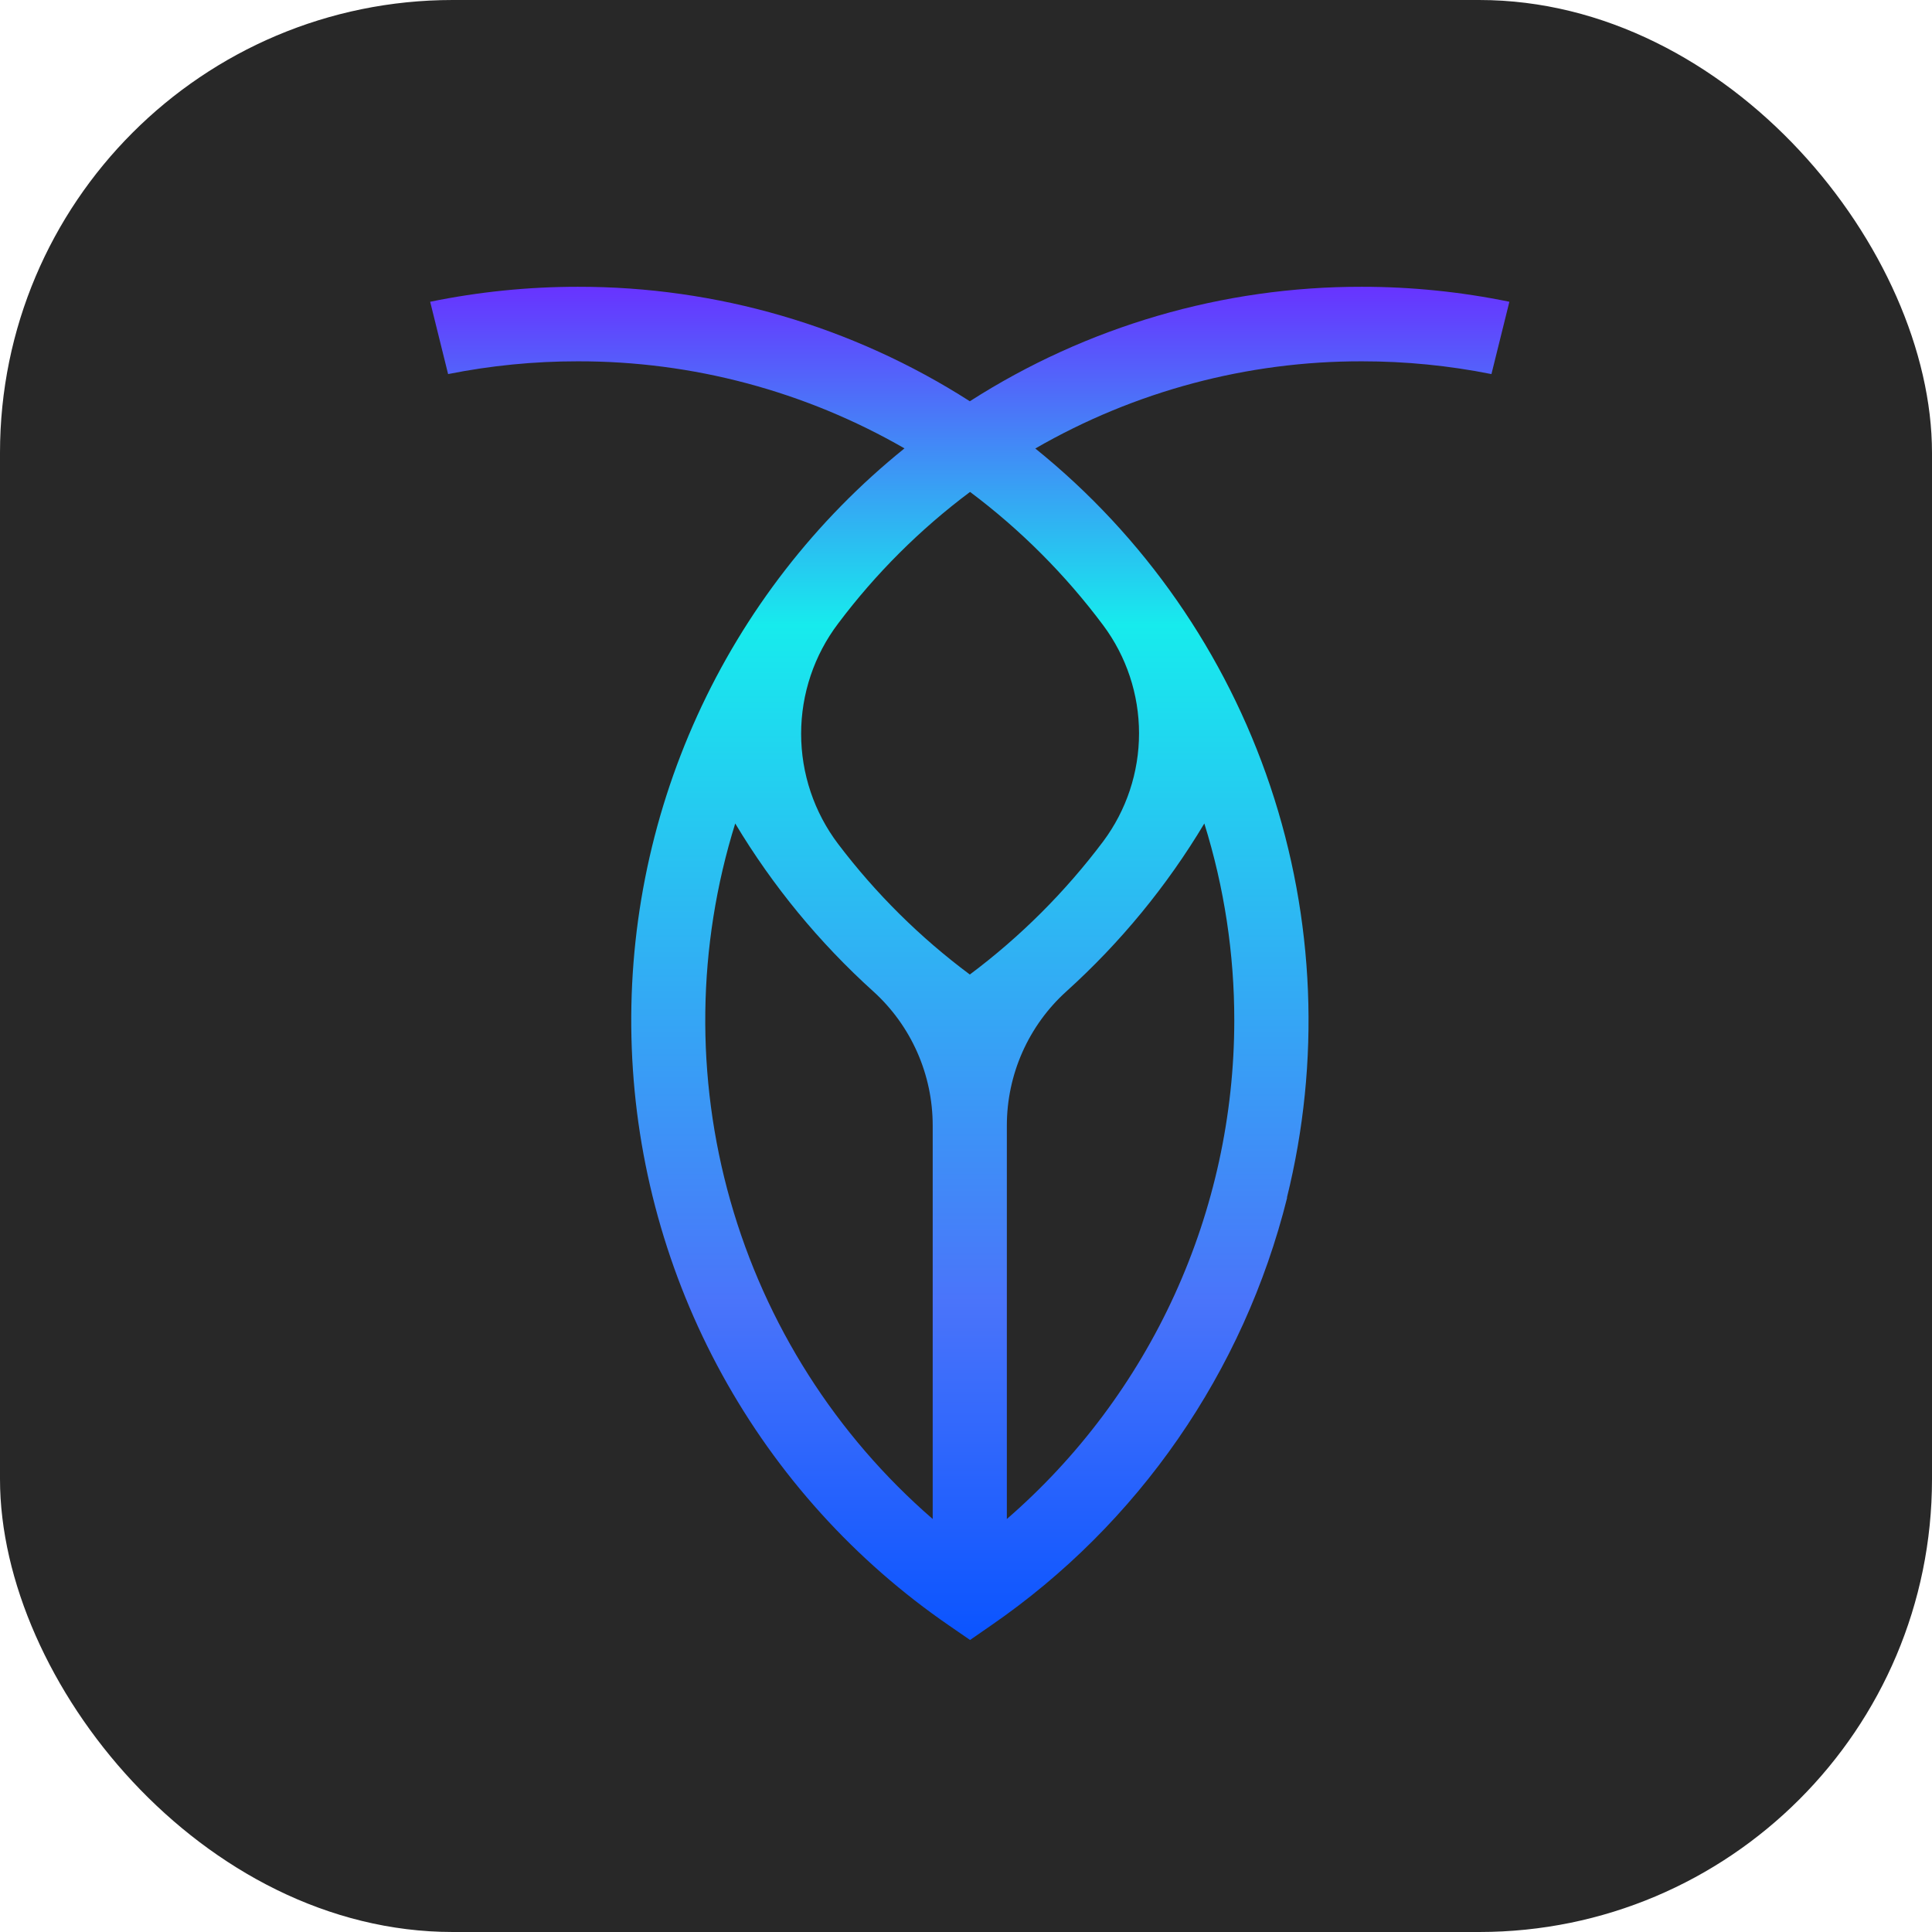 <svg width="256" height="256" viewBox="0 0 256 256" fill="none" xmlns="http://www.w3.org/2000/svg">
<rect width="256" height="256" rx="60" fill="#282828"/>
<path d="M170.523 158.696C174.989 140.682 174.223 121.761 168.315 104.171C162.407 86.58 151.604 71.054 137.184 59.429C150.352 51.83 165.282 47.845 180.471 47.876C186.23 47.873 191.976 48.44 197.624 49.568L200 39.985C193.574 38.665 187.031 38 180.471 38C162.061 37.965 144.027 43.229 128.508 53.168C112.987 43.23 94.954 37.966 76.544 38C69.979 38.001 63.432 38.665 57 39.985L59.376 49.568C65.029 48.439 70.78 47.872 76.544 47.876C91.737 47.844 106.67 51.823 119.847 59.413C108.062 68.912 98.657 81.047 92.383 94.847C86.108 108.647 83.139 123.729 83.713 138.888C84.286 154.045 88.387 168.858 95.686 182.141C102.985 195.423 113.28 206.808 125.748 215.383L128.538 217.305L131.313 215.383C150.851 201.929 164.808 181.765 170.554 158.696H170.523ZM123.587 201.276C110.747 190.147 101.429 175.494 96.78 159.12C92.132 142.746 92.354 125.365 97.421 109.116C102.388 117.397 108.55 124.894 115.709 131.36C118.192 133.607 120.177 136.352 121.535 139.418C122.892 142.485 123.591 145.803 123.587 149.158V201.276ZM128.508 129.129C121.911 124.219 116.039 118.398 111.064 111.839C107.879 107.638 106.154 102.504 106.154 97.225C106.154 91.946 107.879 86.812 111.064 82.611C116.034 75.998 121.918 70.129 128.538 65.182C135.232 70.196 141.174 76.148 146.182 82.857C149.262 86.989 150.928 92.011 150.928 97.171C150.928 102.332 149.262 107.354 146.182 111.485C141.155 118.179 135.204 124.12 128.508 129.129ZM133.413 201.276V149.158C133.411 145.802 134.112 142.482 135.472 139.416C136.833 136.35 138.82 133.605 141.307 131.36C148.464 124.897 154.622 117.4 159.579 109.116C162.221 117.579 163.56 126.398 163.549 135.267C163.536 147.795 160.837 160.173 155.638 171.562C150.438 182.952 142.858 193.085 133.413 201.276Z" fill="url(#gradient)"/>
<linearGradient id="gradient" x1="128.5" y1="38" x2="128.5" y2="217.305" gradientUnits="userSpaceOnUse">
<stop stop-color="#6833FF"/>
<stop offset="0.25" stop-color="#17EBED"/>
<stop offset="0.75" stop-color="#4A74FA"/>
<stop offset="1" stop-color="#0A54FF"/>
</linearGradient>
</svg>
